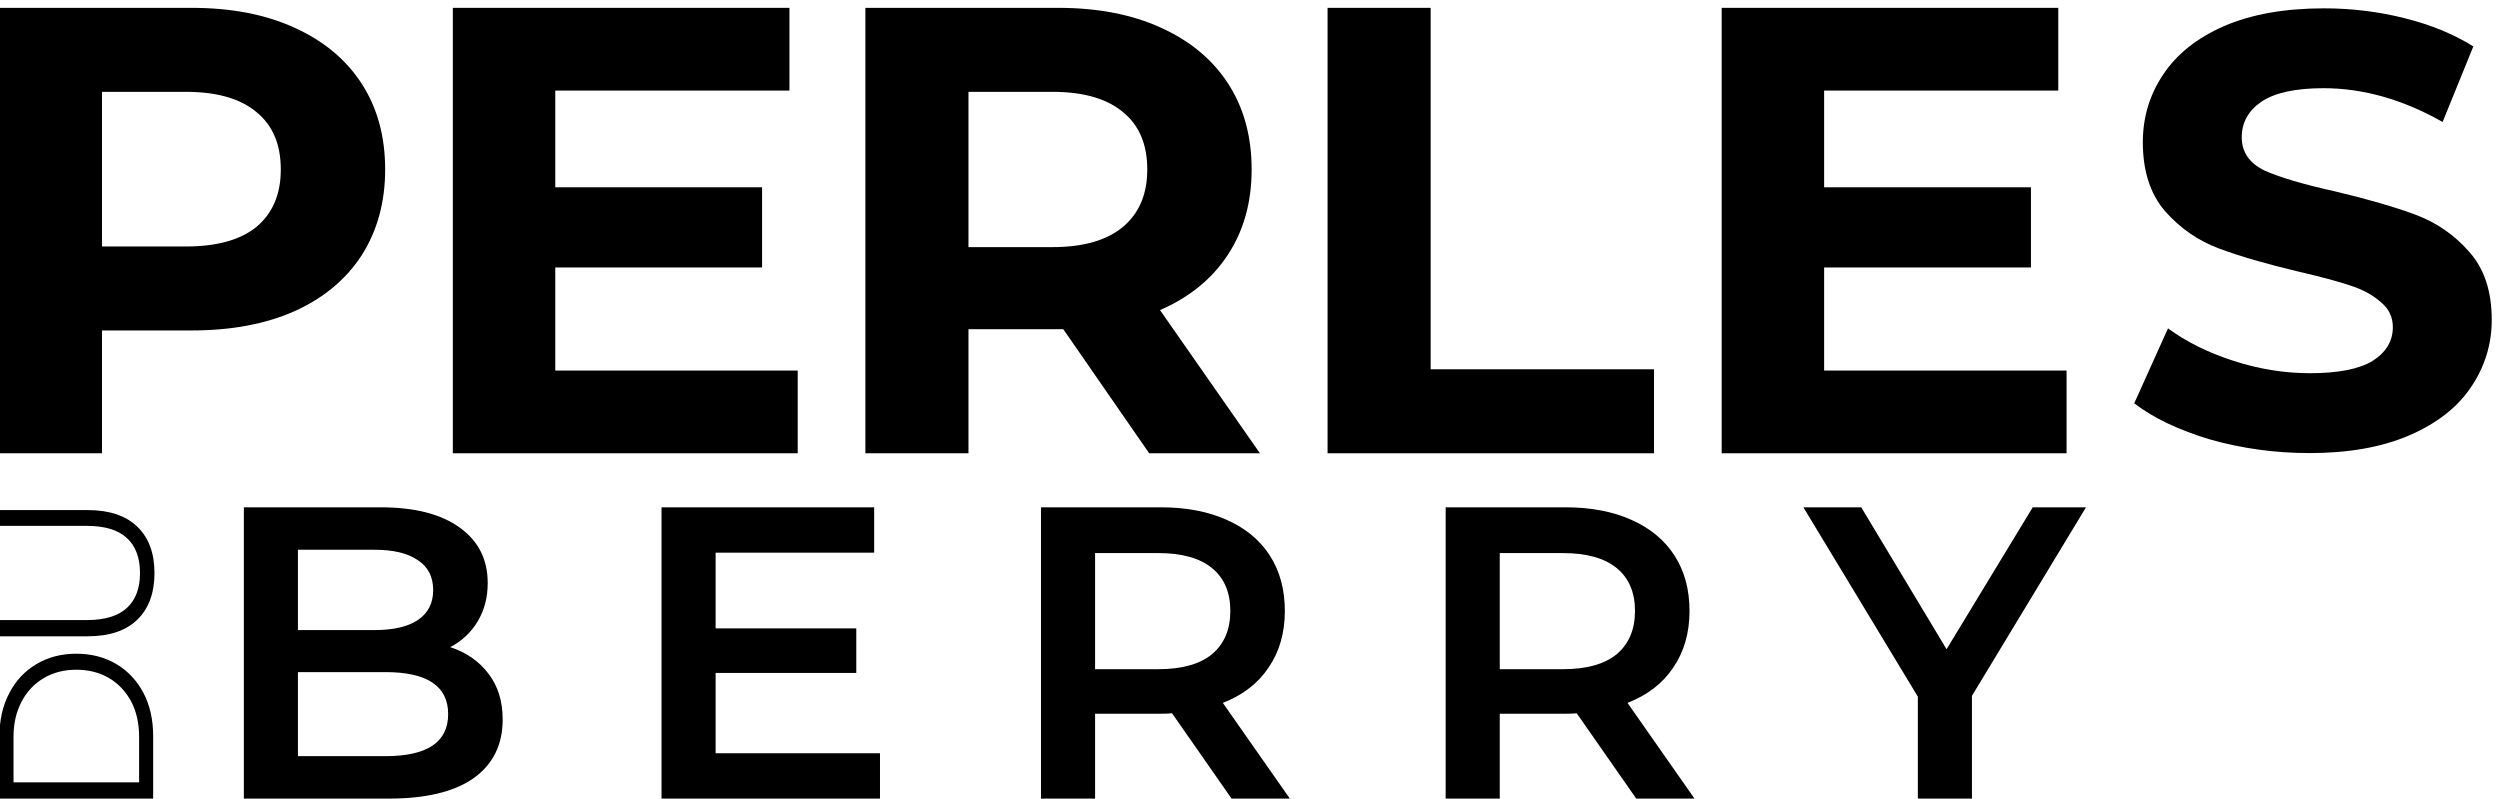 <?xml version="1.0" encoding="UTF-8" standalone="no"?>
<svg
   xmlns:dc="http://purl.org/dc/elements/1.1/"
   xmlns:cc="http://creativecommons.org/ns#"
   xmlns:rdf="http://www.w3.org/1999/02/22-rdf-syntax-ns#"
   xmlns:svg="http://www.w3.org/2000/svg"
   xmlns="http://www.w3.org/2000/svg"
   viewBox="0 0 144 46"
   height="46"
   width="144"
   id="svg956"
   version="1.1">
  <defs
     id="defs960" />
  <g
     id="g1038">
    <path
       id="path1013"
       style="font-style:normal;font-variant:normal;font-weight:bold;font-stretch:normal;font-size:medium;line-height:1.25;font-family:Montserrat;-inkscape-font-specification:'Montserrat, Bold';font-variant-ligatures:normal;font-variant-caps:normal;font-variant-numeric:normal;font-feature-settings:normal;text-align:center;letter-spacing:0px;word-spacing:0px;writing-mode:lr-tb;text-anchor:middle;fill:#000000;fill-opacity:1;stroke:none;stroke-width:0.916"
       d="m 11.043,0.452 q 3.409,0 5.901,1.136 2.529,1.136 3.885,3.225 1.356,2.089 1.356,4.948 0,2.822 -1.356,4.948 -1.356,2.089 -3.885,3.225 -2.492,1.1 -5.901,1.1 H 5.875 v 7.074 H -0.063 V 0.452 Z M 10.713,14.197 q 2.676,0 4.068,-1.136 1.393,-1.173 1.393,-3.299 0,-2.163 -1.393,-3.299 -1.393,-1.173 -4.068,-1.173 H 5.875 v 8.907 z" />
    <path
       id="path1015"
       style="font-style:normal;font-variant:normal;font-weight:bold;font-stretch:normal;font-size:medium;line-height:1.25;font-family:Montserrat;-inkscape-font-specification:'Montserrat, Bold';font-variant-ligatures:normal;font-variant-caps:normal;font-variant-numeric:normal;font-feature-settings:normal;text-align:center;letter-spacing:0px;word-spacing:0px;writing-mode:lr-tb;text-anchor:middle;fill:#000000;fill-opacity:1;stroke:none;stroke-width:0.916"
       d="m 45.948,21.344 v 4.765 H 26.083 V 0.452 H 45.472 V 5.217 H 31.984 v 5.571 h 11.912 v 4.618 H 31.984 v 5.938 z" />
    <path
       id="path1017"
       style="font-style:normal;font-variant:normal;font-weight:bold;font-stretch:normal;font-size:medium;line-height:1.25;font-family:Montserrat;-inkscape-font-specification:'Montserrat, Bold';font-variant-ligatures:normal;font-variant-caps:normal;font-variant-numeric:normal;font-feature-settings:normal;text-align:center;letter-spacing:0px;word-spacing:0px;writing-mode:lr-tb;text-anchor:middle;fill:#000000;fill-opacity:1;stroke:none;stroke-width:0.916"
       d="M 66.193,26.109 61.245,18.962 h -0.293 -5.168 v 7.147 H 49.846 V 0.452 h 11.106 q 3.409,0 5.901,1.136 2.529,1.136 3.885,3.225 1.356,2.089 1.356,4.948 0,2.859 -1.393,4.948 -1.356,2.053 -3.885,3.152 l 5.755,8.247 z M 66.083,9.762 q 0,-2.163 -1.393,-3.299 -1.393,-1.173 -4.068,-1.173 H 55.784 V 14.234 h 4.838 q 2.676,0 4.068,-1.173 1.393,-1.173 1.393,-3.299 z" />
    <path
       id="path1019"
       style="font-style:normal;font-variant:normal;font-weight:bold;font-stretch:normal;font-size:medium;line-height:1.25;font-family:Montserrat;-inkscape-font-specification:'Montserrat, Bold';font-variant-ligatures:normal;font-variant-caps:normal;font-variant-numeric:normal;font-feature-settings:normal;text-align:center;letter-spacing:0px;word-spacing:0px;writing-mode:lr-tb;text-anchor:middle;fill:#000000;fill-opacity:1;stroke:none;stroke-width:0.916"
       d="m 76.468,0.452 h 5.938 V 21.271 H 95.271 v 4.838 H 76.468 Z" />
    <path
       id="path1021"
       style="font-style:normal;font-variant:normal;font-weight:bold;font-stretch:normal;font-size:medium;line-height:1.25;font-family:Montserrat;-inkscape-font-specification:'Montserrat, Bold';font-variant-ligatures:normal;font-variant-caps:normal;font-variant-numeric:normal;font-feature-settings:normal;text-align:center;letter-spacing:0px;word-spacing:0px;writing-mode:lr-tb;text-anchor:middle;fill:#000000;fill-opacity:1;stroke:none;stroke-width:0.916"
       d="m 119.034,21.344 v 4.765 H 99.168 V 0.452 H 118.558 V 5.217 h -13.488 v 5.571 h 11.912 v 4.618 h -11.912 v 5.938 z" />
    <path
       id="path1023"
       style="font-style:normal;font-variant:normal;font-weight:bold;font-stretch:normal;font-size:medium;line-height:1.25;font-family:Montserrat;-inkscape-font-specification:'Montserrat, Bold';font-variant-ligatures:normal;font-variant-caps:normal;font-variant-numeric:normal;font-feature-settings:normal;text-align:center;letter-spacing:0px;word-spacing:0px;writing-mode:lr-tb;text-anchor:middle;fill:#000000;fill-opacity:1;stroke:none;stroke-width:0.885"
       d="m 133.016,26.097 q -2.937,0 -5.697,-0.778 -2.725,-0.814 -4.388,-2.088 l 1.946,-4.317 q 1.592,1.168 3.786,1.875 2.194,0.708 4.388,0.708 2.442,0 3.609,-0.708 1.168,-0.743 1.168,-1.946 0,-0.885 -0.708,-1.451 -0.672,-0.602 -1.769,-0.955 -1.062,-0.354 -2.901,-0.778 -2.831,-0.672 -4.635,-1.345 -1.805,-0.672 -3.114,-2.158 -1.274,-1.486 -1.274,-3.963 0,-2.158 1.168,-3.892 1.168,-1.769 3.503,-2.795 2.371,-1.026 5.768,-1.026 2.371,0 4.635,0.566 2.265,0.566 3.963,1.628 l -1.769,4.352 q -3.432,-1.946 -6.865,-1.946 -2.406,0 -3.574,0.778 -1.132,0.778 -1.132,2.052 0,1.274 1.309,1.911 1.345,0.602 4.069,1.203 2.831,0.672 4.635,1.345 1.805,0.672 3.078,2.123 1.309,1.451 1.309,3.928 0,2.123 -1.203,3.892 -1.168,1.734 -3.538,2.76 -2.371,1.026 -5.768,1.026 z" />
  </g>
  <path
     d="m 25.934,37.275 q 1.39,0.455 2.205,1.534 0.815,1.055 0.815,2.637 0,2.181 -1.678,3.38 Q 25.599,46 22.387,46 H 14.046 V 29.221 h 7.862 q 2.972,0 4.578,1.174 1.606,1.151 1.606,3.188 0,1.246 -0.575,2.205 -0.575,0.959 -1.582,1.486 z m -8.773,-5.609 v 4.626 h 4.41 q 1.63,0 2.493,-0.575 0.887,-0.599 0.887,-1.726 0,-1.151 -0.887,-1.726 -0.863,-0.599 -2.493,-0.599 z m 5.034,11.889 q 3.619,0 3.619,-2.421 0,-2.421 -3.619,-2.421 h -5.034 v 4.842 z"
     style="font-style:normal;font-variant:normal;font-weight:600;font-stretch:normal;font-size:23.969px;line-height:1.25;font-family:Montserrat;-inkscape-font-specification:'Montserrat, Semi-Bold';font-variant-ligatures:normal;font-variant-caps:normal;font-variant-numeric:normal;font-feature-settings:normal;text-align:start;letter-spacing:5.8px;word-spacing:0px;writing-mode:lr-tb;text-anchor:start;fill:#000000;fill-opacity:1;stroke:none;stroke-width:0.599"
     id="path1040" />
  <path
     d="M 50.687,43.387 V 46 H 38.104 V 29.221 h 12.248 v 2.613 h -9.132 v 4.362 h 8.102 v 2.565 h -8.102 v 4.626 z"
     style="font-style:normal;font-variant:normal;font-weight:600;font-stretch:normal;font-size:23.969px;line-height:1.25;font-family:Montserrat;-inkscape-font-specification:'Montserrat, Semi-Bold';font-variant-ligatures:normal;font-variant-caps:normal;font-variant-numeric:normal;font-feature-settings:normal;text-align:start;letter-spacing:5.8px;word-spacing:0px;writing-mode:lr-tb;text-anchor:start;fill:#000000;fill-opacity:1;stroke:none;stroke-width:0.599"
     id="path1042" />
  <path
     d="m 70.939,46 -3.428,-4.914 q -0.216,0.024 -0.647,0.024 H 63.077 V 46 H 59.961 V 29.221 h 6.903 q 2.181,0 3.787,0.719 1.63,0.719 2.493,2.061 0.863,1.342 0.863,3.188 0,1.894 -0.935,3.26 -0.911,1.366 -2.637,2.037 l 3.859,5.513 z M 70.867,35.19 q 0,-1.606 -1.055,-2.469 -1.055,-0.863 -3.092,-0.863 h -3.643 v 6.687 h 3.643 q 2.037,0 3.092,-0.863 1.055,-0.887 1.055,-2.493 z"
     style="font-style:normal;font-variant:normal;font-weight:600;font-stretch:normal;font-size:23.969px;line-height:1.25;font-family:Montserrat;-inkscape-font-specification:'Montserrat, Semi-Bold';font-variant-ligatures:normal;font-variant-caps:normal;font-variant-numeric:normal;font-feature-settings:normal;text-align:start;letter-spacing:5.8px;word-spacing:0px;writing-mode:lr-tb;text-anchor:start;fill:#000000;fill-opacity:1;stroke:none;stroke-width:0.599"
     id="path1044" />
  <path
     d="m 94.248,46 -3.428,-4.914 q -0.216,0.024 -0.647,0.024 H 86.386 V 46 H 83.27 V 29.221 h 6.903 q 2.181,0 3.787,0.719 1.63,0.719 2.493,2.061 0.863,1.342 0.863,3.188 0,1.894 -0.935,3.26 -0.911,1.366 -2.637,2.037 l 3.859,5.513 z M 94.176,35.19 q 0,-1.606 -1.055,-2.469 -1.055,-0.863 -3.092,-0.863 h -3.643 v 6.687 h 3.643 q 2.037,0 3.092,-0.863 1.055,-0.887 1.055,-2.493 z"
     style="font-style:normal;font-variant:normal;font-weight:600;font-stretch:normal;font-size:23.969px;line-height:1.25;font-family:Montserrat;-inkscape-font-specification:'Montserrat, Semi-Bold';font-variant-ligatures:normal;font-variant-caps:normal;font-variant-numeric:normal;font-feature-settings:normal;text-align:start;letter-spacing:5.8px;word-spacing:0px;writing-mode:lr-tb;text-anchor:start;fill:#000000;fill-opacity:1;stroke:none;stroke-width:0.599"
     id="path1046" />
  <path
     d="M 113.584,40.08 V 46 h -3.116 v -5.872 l -6.592,-10.906 h 3.332 l 4.914,8.174 4.962,-8.174 h 3.068 z"
     style="font-style:normal;font-variant:normal;font-weight:600;font-stretch:normal;font-size:23.969px;line-height:1.25;font-family:Montserrat;-inkscape-font-specification:'Montserrat, Semi-Bold';font-variant-ligatures:normal;font-variant-caps:normal;font-variant-numeric:normal;font-feature-settings:normal;text-align:start;letter-spacing:5.8px;word-spacing:0px;writing-mode:lr-tb;text-anchor:start;fill:#000000;fill-opacity:1;stroke:none;stroke-width:0.599"
     id="path1048" />
  <g
     transform="translate(0,0.014)"
     id="g1065">
    <path
       id="path1051"
       style="font-style:normal;font-variant:normal;font-weight:normal;font-stretch:normal;font-size:12.647px;line-height:1.25;font-family:Montserrat;-inkscape-font-specification:'Montserrat, Normal';font-variant-ligatures:normal;font-variant-caps:normal;font-variant-numeric:normal;font-feature-settings:normal;text-align:center;letter-spacing:-1.024px;word-spacing:0px;writing-mode:lr-tb;text-anchor:middle;fill:#000000;fill-opacity:1;stroke:none;stroke-width:0.474"
       d="m -0.03,45.986 v -3.604 q 0,-1.404 0.569,-2.479 0.556,-1.075 1.568,-1.669 0.999,-0.594 2.289,-0.594 1.29,0 2.302,0.594 0.999,0.594 1.568,1.669 0.556,1.075 0.556,2.479 v 3.604 z M 8.013,42.432 q 0,-1.163 -0.455,-2.036 Q 7.09,39.523 6.281,39.043 5.459,38.562 4.396,38.562 q -1.062,0 -1.872,0.481 -0.822,0.481 -1.277,1.353 -0.468,0.873 -0.468,2.036 V 45.05 H 8.013 Z" />
    <path
       id="path1053"
       style="font-style:normal;font-variant:normal;font-weight:normal;font-stretch:normal;font-size:12.647px;line-height:1.25;font-family:Montserrat;-inkscape-font-specification:'Montserrat, Normal';font-variant-ligatures:normal;font-variant-caps:normal;font-variant-numeric:normal;font-feature-settings:normal;text-align:center;letter-spacing:-1.024px;word-spacing:0px;writing-mode:lr-tb;text-anchor:middle;fill:#000000;fill-opacity:1;stroke:none;stroke-width:0.474"
       d="m 8.898,32.995 q 0,1.72 -0.986,2.681 -0.986,0.961 -2.871,0.961 H -0.03 V 35.702 H 5.003 q 1.543,0 2.302,-0.696 0.759,-0.696 0.759,-2.011 0,-1.328 -0.759,-2.023 Q 6.546,30.276 5.003,30.276 H -0.03 V 29.366 H 5.041 q 1.884,0 2.871,0.961 0.986,0.948 0.986,2.668 z" />
  </g>
</svg>
